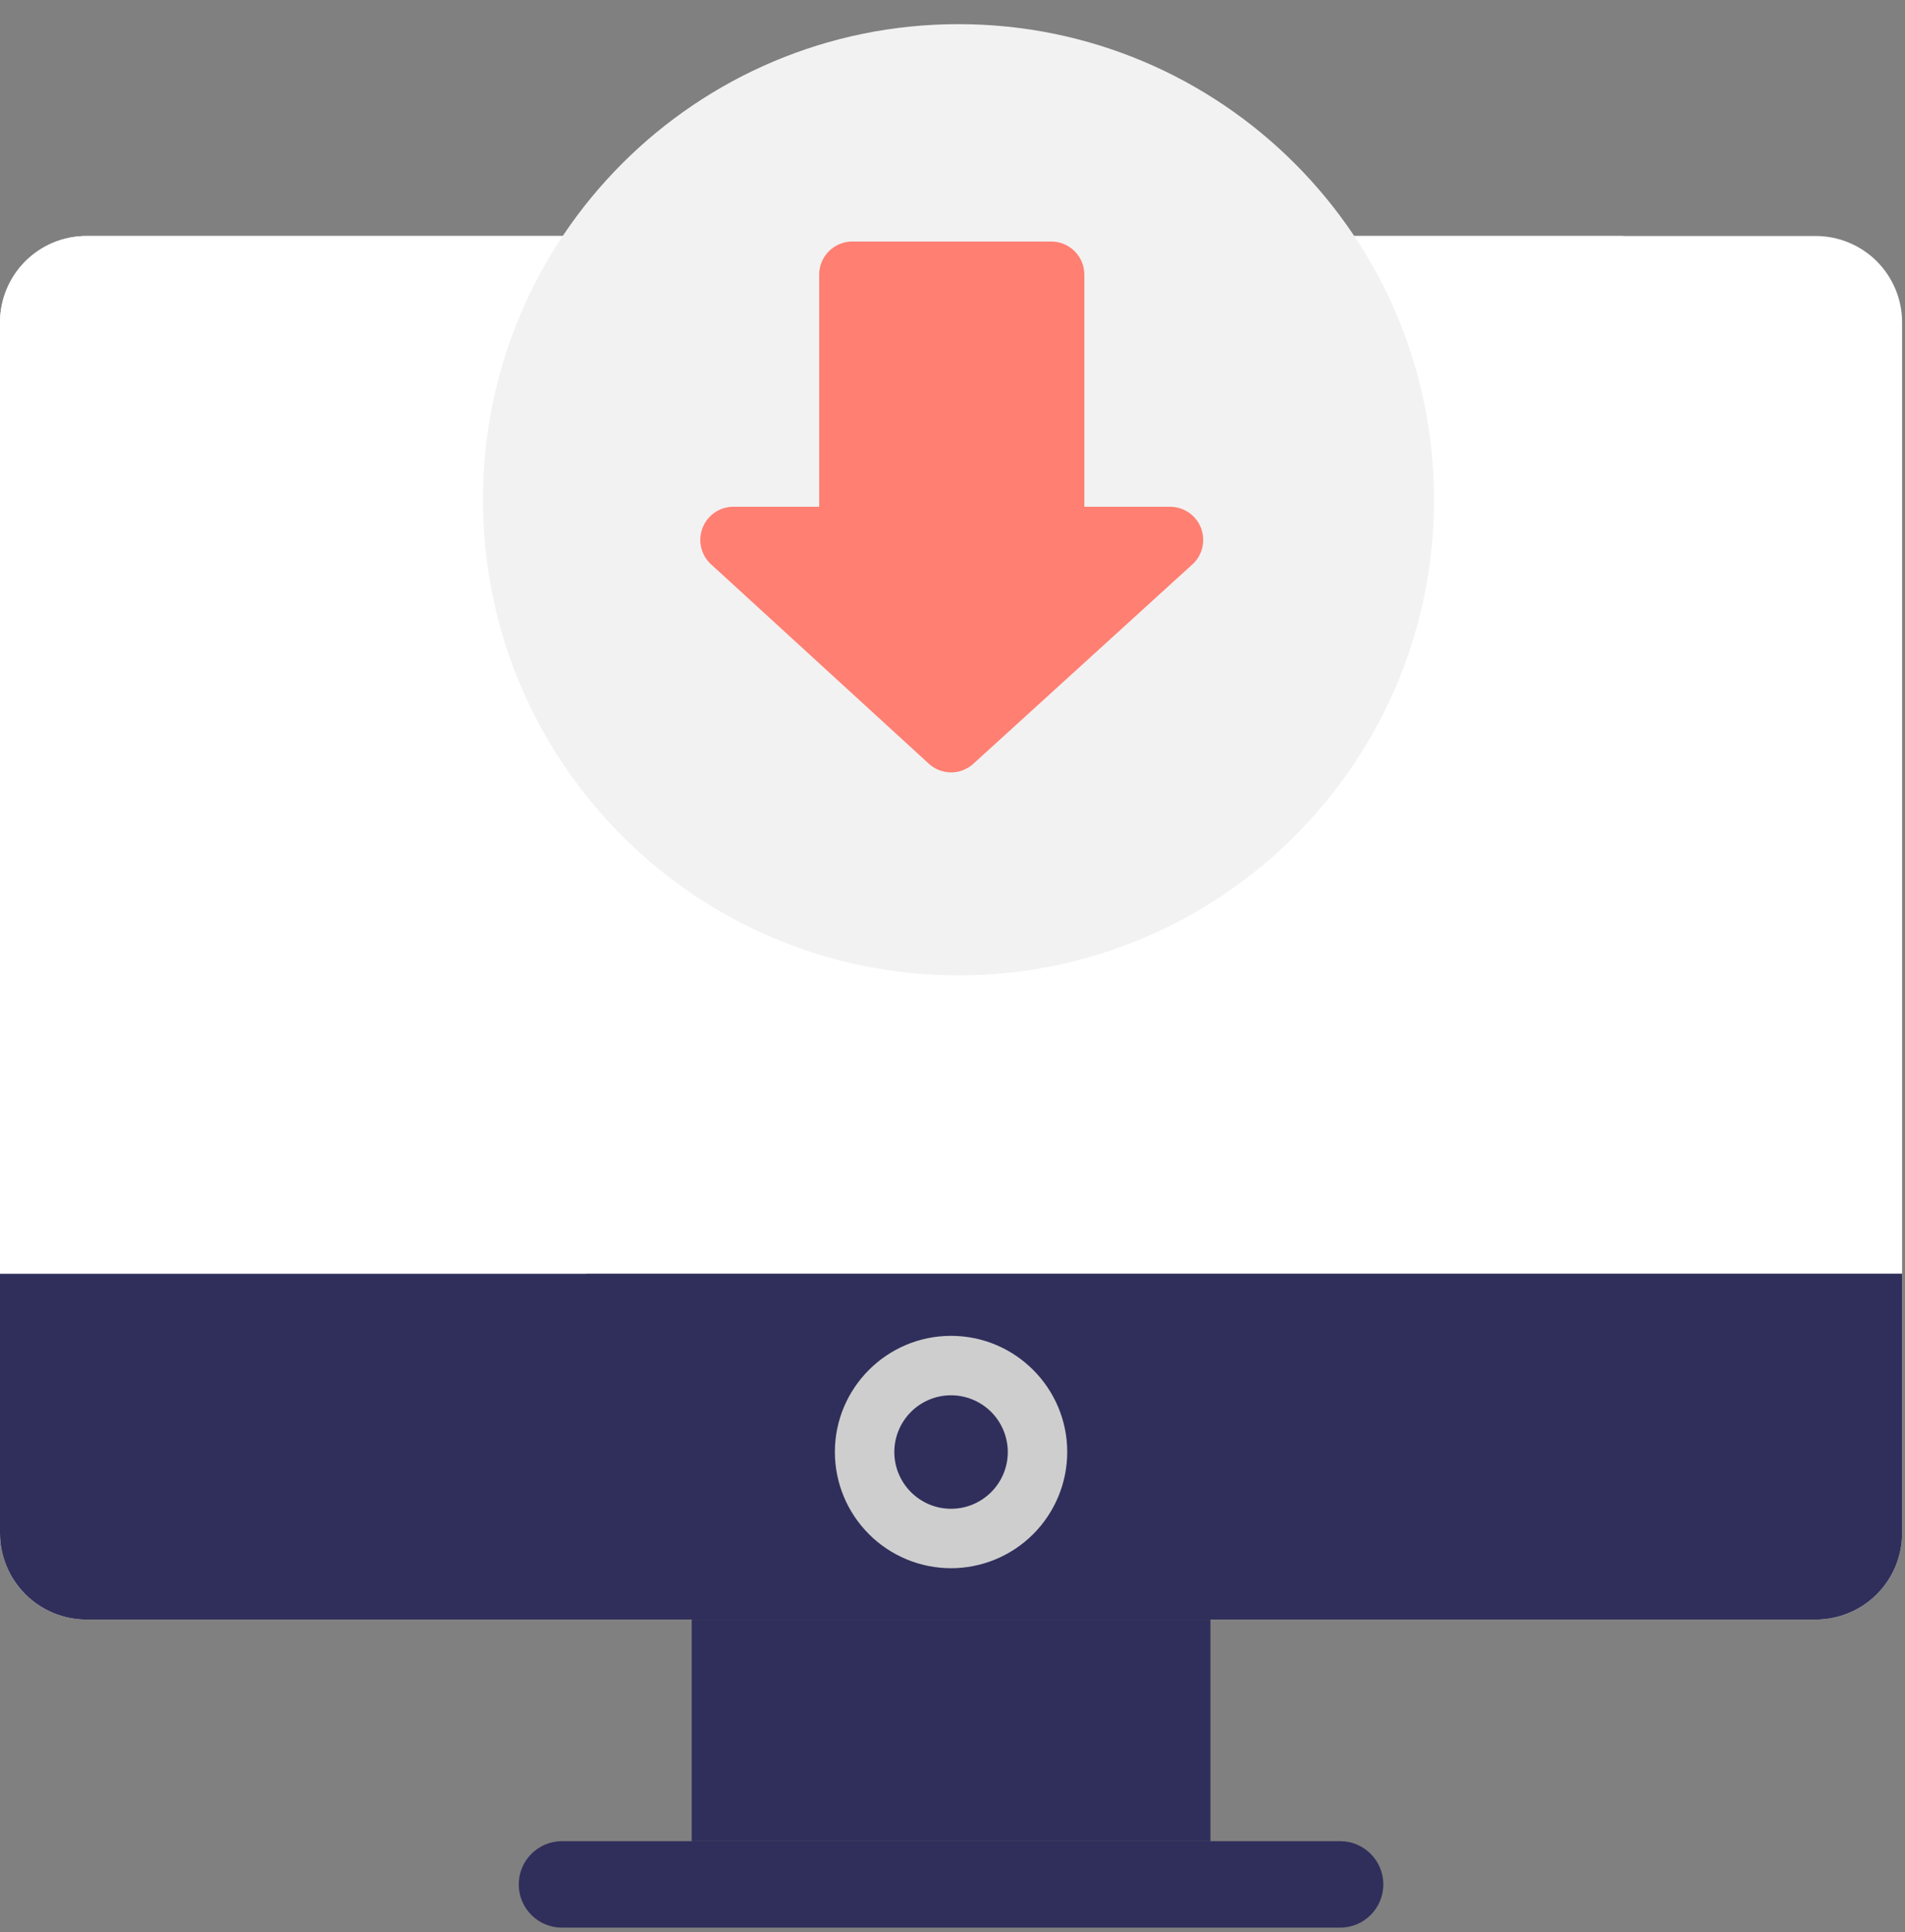 <svg xmlns:xlink="http://www.w3.org/1999/xlink"  xmlns="http://www.w3.org/2000/svg" width="71" height="72" viewBox="0 0 71 72" fill="none"><rect x="0" y="0" width="71" height="72" fill="#808080" stroke="none"/><g clip-path="url(#clip0_741_5916)"><path d="M70.892 57.129C70.892 57.552 70.809 57.971 70.647 58.362C70.485 58.754 70.248 59.109 69.949 59.408C69.65 59.707 69.294 59.945 68.903 60.106C68.512 60.268 68.093 60.352 67.67 60.352H3.222C2.799 60.352 2.38 60.268 1.989 60.106C1.598 59.945 1.243 59.707 0.943 59.408C0.644 59.109 0.407 58.754 0.245 58.362C0.083 57.971 -0 57.552 1.9054e-07 57.129V12.016C-0 11.593 0.083 11.174 0.245 10.783C0.407 10.392 0.644 10.037 0.943 9.737C1.243 9.438 1.598 9.201 1.989 9.039C2.38 8.877 2.799 8.794 3.222 8.794H67.67C68.093 8.794 68.512 8.877 68.903 9.039C69.294 9.201 69.65 9.438 69.949 9.737C70.248 10.037 70.485 10.392 70.647 10.783C70.809 11.174 70.892 11.593 70.892 12.016V57.129Z" fill="white"></path><path d="M25.779 60.352H45.114V68.61H25.779V60.352Z" fill="#302F5B"></path><path d="M51.557 70.221C51.557 71.11 50.836 71.832 49.946 71.832H20.945C20.518 71.832 20.108 71.663 19.806 71.361C19.503 71.058 19.334 70.648 19.334 70.221C19.334 69.793 19.503 69.383 19.806 69.081C20.108 68.779 20.518 68.609 20.945 68.609H49.947C50.836 68.609 51.557 69.33 51.557 70.221Z" fill="#302F5B"></path><path d="M70.892 57.129V47.462H0V57.129C0 57.984 0.34 58.803 0.944 59.407C1.548 60.012 2.368 60.351 3.222 60.352H67.67C68.093 60.352 68.512 60.268 68.903 60.106C69.294 59.945 69.65 59.707 69.949 59.408C70.248 59.109 70.485 58.754 70.647 58.362C70.809 57.971 70.892 57.552 70.892 57.129Z" fill="#302F5B"></path><path d="M35.446 58.438C34.298 58.437 33.197 57.981 32.386 57.169C31.574 56.357 31.117 55.257 31.116 54.108C31.116 51.72 33.059 49.779 35.446 49.779C37.833 49.779 39.776 51.72 39.776 54.108C39.775 55.257 39.318 56.357 38.507 57.169C37.695 57.981 36.594 58.437 35.446 58.438ZM35.446 51.994C34.885 51.994 34.348 52.217 33.951 52.614C33.555 53.01 33.332 53.548 33.332 54.108C33.332 55.274 34.28 56.223 35.446 56.223C36.613 56.223 37.561 55.275 37.561 54.108C37.56 53.548 37.337 53.01 36.941 52.614C36.544 52.218 36.007 51.995 35.446 51.994Z" fill="#CECECE"></path><path d="M0 12.016V47.462H21.848L60.517 8.794H3.222C2.368 8.794 1.548 9.134 0.944 9.738C0.34 10.342 0 11.162 0 12.016Z" fill="white"></path><path d="M35.723 36.346C45.511 36.346 53.446 28.411 53.446 18.623C53.446 8.835 45.511 0.9 35.723 0.9C25.935 0.9 18 8.835 18 18.623C18 28.411 25.935 36.346 35.723 36.346Z" fill="#F2F2F2"></path><path d="M44.75 19.646C44.656 19.421 44.498 19.228 44.295 19.092C44.092 18.956 43.853 18.884 43.608 18.884H40.414V10.235C40.414 9.553 39.861 9 39.178 9H31.766C31.084 9 30.531 9.553 30.531 10.235V18.884H27.336C27.092 18.883 26.853 18.956 26.649 19.091C26.446 19.227 26.288 19.42 26.194 19.646C26.101 19.872 26.076 20.121 26.124 20.36C26.172 20.6 26.29 20.82 26.463 20.993L34.575 28.42C34.69 28.535 34.826 28.626 34.976 28.688C35.126 28.75 35.286 28.782 35.449 28.782C35.611 28.782 35.771 28.75 35.921 28.688C36.071 28.626 36.207 28.535 36.322 28.42L44.483 20.993C44.655 20.82 44.773 20.6 44.82 20.36C44.868 20.12 44.843 19.872 44.75 19.646Z" fill="#FF7F72"></path></g><defs><clipPath id="clip0_741_5916"><rect width="70.892" height="72" fill="white"></rect></clipPath></defs></svg>